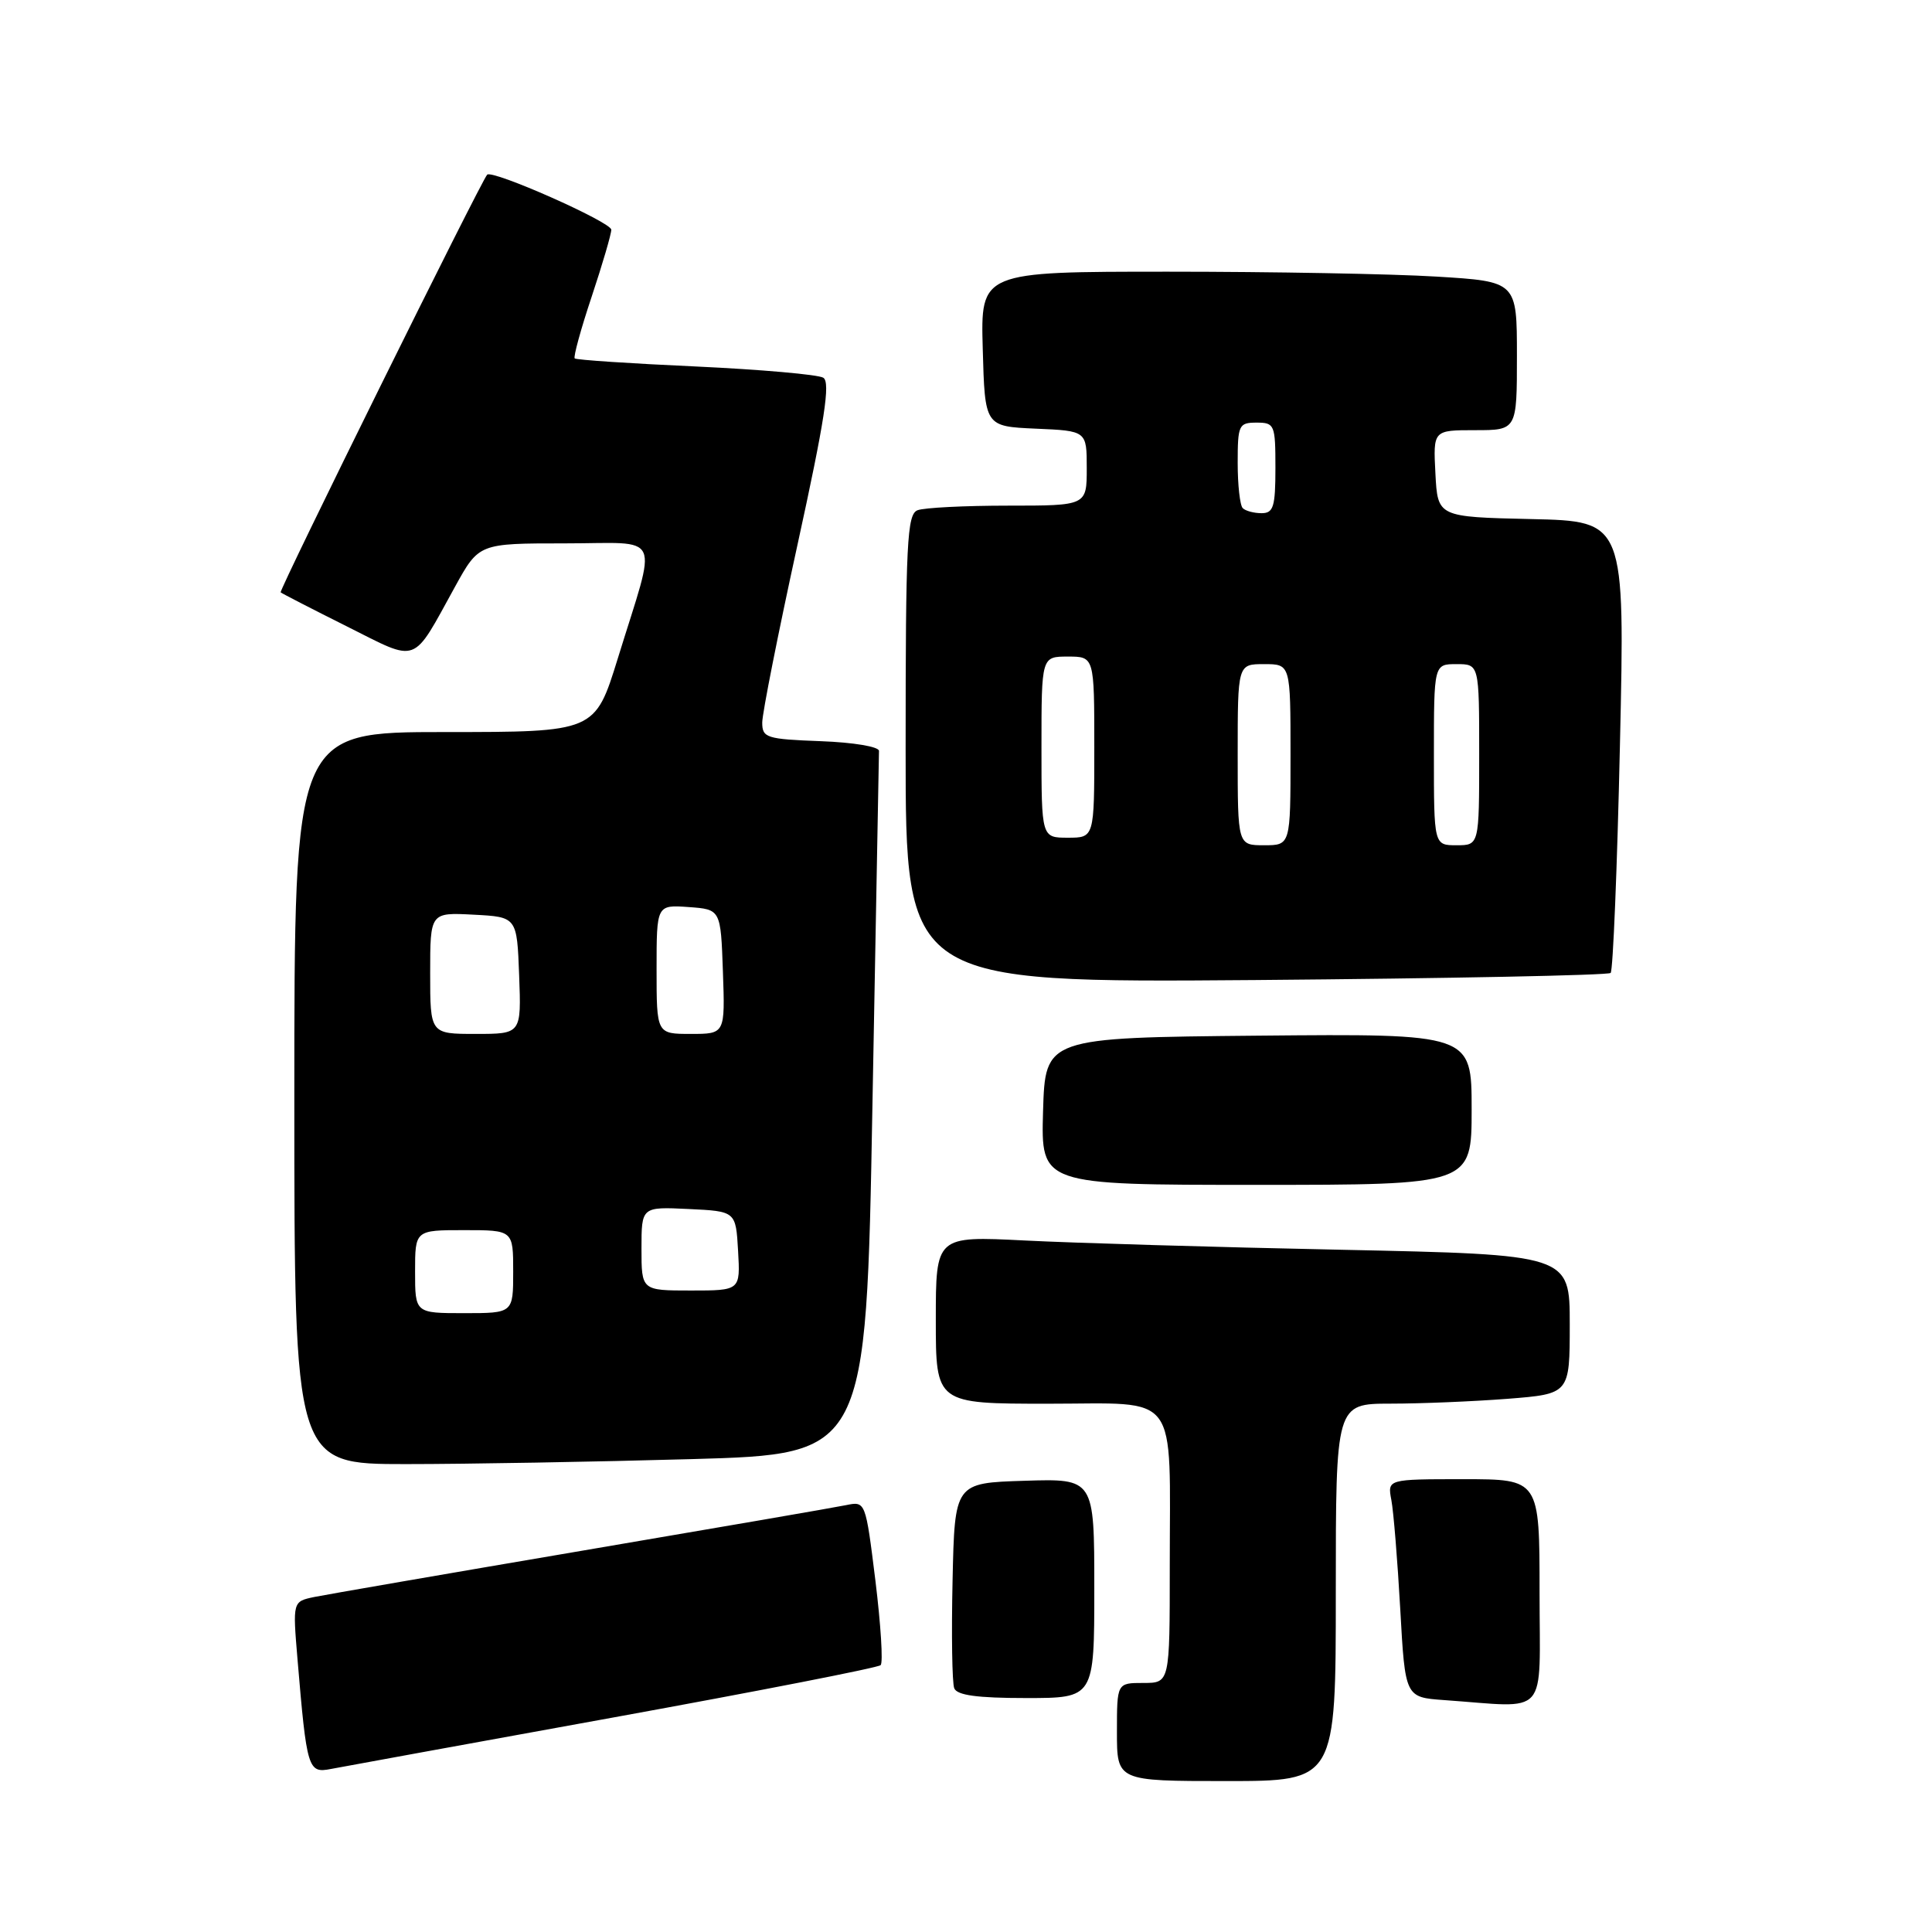 <?xml version="1.0" encoding="UTF-8" standalone="no"?>
<!DOCTYPE svg PUBLIC "-//W3C//DTD SVG 1.1//EN" "http://www.w3.org/Graphics/SVG/1.1/DTD/svg11.dtd" >
<svg xmlns="http://www.w3.org/2000/svg" xmlns:xlink="http://www.w3.org/1999/xlink" version="1.1" viewBox="0 0 256 256">
 <g >
 <path fill="currentColor"
d=" M 177.00 211.00 C 177.00 186.00 177.00 186.00 184.25 185.99 C 188.24 185.99 195.21 185.70 199.75 185.35 C 208.00 184.70 208.00 184.70 208.00 175.47 C 208.00 166.24 208.00 166.24 177.75 165.60 C 161.11 165.26 142.21 164.70 135.75 164.37 C 124.00 163.78 124.00 163.78 124.00 174.89 C 124.00 186.00 124.00 186.00 138.88 186.00 C 156.48 186.00 155.00 184.02 155.00 207.62 C 155.00 223.00 155.00 223.00 151.50 223.00 C 148.00 223.00 148.00 223.00 148.00 229.50 C 148.00 236.00 148.00 236.00 162.50 236.00 C 177.00 236.00 177.00 236.00 177.00 211.00 Z  M 81.29 227.57 C 100.43 224.09 116.36 220.98 116.69 220.64 C 117.03 220.31 116.71 215.28 116.00 209.47 C 114.69 198.91 114.69 198.91 112.10 199.44 C 110.67 199.74 94.88 202.46 77.00 205.50 C 59.12 208.54 43.21 211.29 41.64 211.61 C 38.78 212.21 38.78 212.21 39.42 219.85 C 40.65 234.44 40.81 234.99 43.83 234.40 C 45.30 234.12 62.16 231.04 81.29 227.57 Z  M 204.00 211.00 C 204.00 196.00 204.00 196.00 193.92 196.00 C 183.84 196.00 183.84 196.00 184.36 198.75 C 184.65 200.26 185.18 206.77 185.54 213.20 C 186.19 224.90 186.19 224.90 191.35 225.27 C 205.42 226.26 204.00 227.86 204.00 211.00 Z  M 145.00 210.46 C 145.00 195.92 145.00 195.92 135.75 196.21 C 126.50 196.50 126.50 196.50 126.22 209.45 C 126.06 216.57 126.16 222.98 126.44 223.70 C 126.80 224.63 129.47 225.00 135.97 225.00 C 145.00 225.00 145.00 225.00 145.00 210.46 Z  M 91.64 193.34 C 114.77 192.69 114.77 192.69 115.60 146.59 C 116.06 121.24 116.45 100.05 116.47 99.50 C 116.48 98.94 113.09 98.37 108.75 98.21 C 101.54 97.94 101.00 97.76 101.00 95.74 C 101.00 94.54 103.10 83.94 105.67 72.19 C 109.28 55.69 110.06 50.65 109.09 50.05 C 108.40 49.63 100.79 48.96 92.18 48.56 C 83.56 48.17 76.35 47.69 76.15 47.49 C 75.96 47.29 76.96 43.61 78.40 39.31 C 79.83 35.01 81.00 31.02 81.00 30.44 C 81.00 29.43 65.21 22.43 64.55 23.15 C 63.71 24.06 36.92 78.25 37.19 78.49 C 37.36 78.64 41.30 80.67 45.94 82.99 C 55.58 87.82 54.52 88.21 60.29 77.75 C 63.46 72.00 63.46 72.00 74.84 72.00 C 87.97 72.00 87.13 70.17 81.86 87.25 C 78.84 97.00 78.84 97.00 58.92 97.00 C 39.00 97.00 39.00 97.00 39.00 145.50 C 39.00 194.00 39.00 194.00 53.75 194.00 C 61.86 194.00 78.91 193.70 91.64 193.34 Z  M 195.00 146.98 C 195.00 136.97 195.00 136.97 166.75 137.23 C 138.50 137.50 138.50 137.50 138.21 147.25 C 137.93 157.00 137.93 157.00 166.46 157.00 C 195.00 157.00 195.00 157.00 195.00 146.98 Z  M 213.42 128.92 C 213.73 128.60 214.29 115.01 214.65 98.70 C 215.32 69.06 215.32 69.06 202.91 68.78 C 190.50 68.50 190.50 68.50 190.20 62.75 C 189.90 57.00 189.90 57.00 195.45 57.00 C 201.00 57.00 201.00 57.00 201.00 47.15 C 201.00 37.30 201.00 37.30 190.34 36.65 C 184.48 36.29 168.49 36.00 154.81 36.00 C 129.93 36.00 129.93 36.00 130.22 46.25 C 130.50 56.50 130.50 56.50 137.25 56.80 C 144.00 57.09 144.00 57.09 144.00 62.05 C 144.00 67.00 144.00 67.00 133.58 67.00 C 127.85 67.00 122.45 67.27 121.58 67.61 C 120.19 68.14 120.00 71.87 120.00 99.22 C 120.00 130.22 120.00 130.22 166.42 129.86 C 191.95 129.65 213.10 129.23 213.42 128.92 Z  M 55.00 168.50 C 55.00 163.00 55.00 163.00 61.50 163.00 C 68.00 163.00 68.00 163.00 68.00 168.50 C 68.00 174.00 68.00 174.00 61.50 174.00 C 55.00 174.00 55.00 174.00 55.00 168.50 Z  M 85.00 165.45 C 85.00 159.90 85.00 159.90 91.25 160.20 C 97.50 160.50 97.50 160.50 97.80 165.75 C 98.10 171.00 98.10 171.00 91.55 171.00 C 85.00 171.00 85.00 171.00 85.00 165.45 Z  M 57.00 128.95 C 57.00 120.90 57.00 120.90 62.75 121.20 C 68.50 121.50 68.50 121.50 68.79 129.25 C 69.08 137.00 69.08 137.00 63.04 137.00 C 57.00 137.00 57.00 137.00 57.00 128.95 Z  M 87.00 128.44 C 87.00 119.89 87.00 119.89 91.25 120.19 C 95.50 120.50 95.50 120.50 95.79 128.75 C 96.08 137.00 96.08 137.00 91.54 137.00 C 87.00 137.00 87.00 137.00 87.00 128.44 Z  M 164.00 100.00 C 164.00 88.00 164.00 88.00 167.50 88.00 C 171.00 88.00 171.00 88.00 171.00 100.00 C 171.00 112.00 171.00 112.00 167.50 112.00 C 164.00 112.00 164.00 112.00 164.00 100.00 Z  M 190.00 100.00 C 190.00 88.00 190.00 88.00 193.00 88.00 C 196.00 88.00 196.00 88.00 196.00 100.00 C 196.00 112.00 196.00 112.00 193.00 112.00 C 190.00 112.00 190.00 112.00 190.00 100.00 Z  M 138.00 99.00 C 138.00 87.00 138.00 87.00 141.50 87.00 C 145.00 87.00 145.00 87.00 145.00 99.00 C 145.00 111.00 145.00 111.00 141.50 111.00 C 138.00 111.00 138.00 111.00 138.00 99.00 Z  M 164.67 67.33 C 164.30 66.97 164.00 64.27 164.00 61.33 C 164.00 56.31 164.15 56.00 166.50 56.00 C 168.89 56.00 169.00 56.27 169.00 62.00 C 169.00 67.15 168.74 68.00 167.17 68.00 C 166.16 68.00 165.03 67.70 164.67 67.33 Z "/>
</g>
</svg>